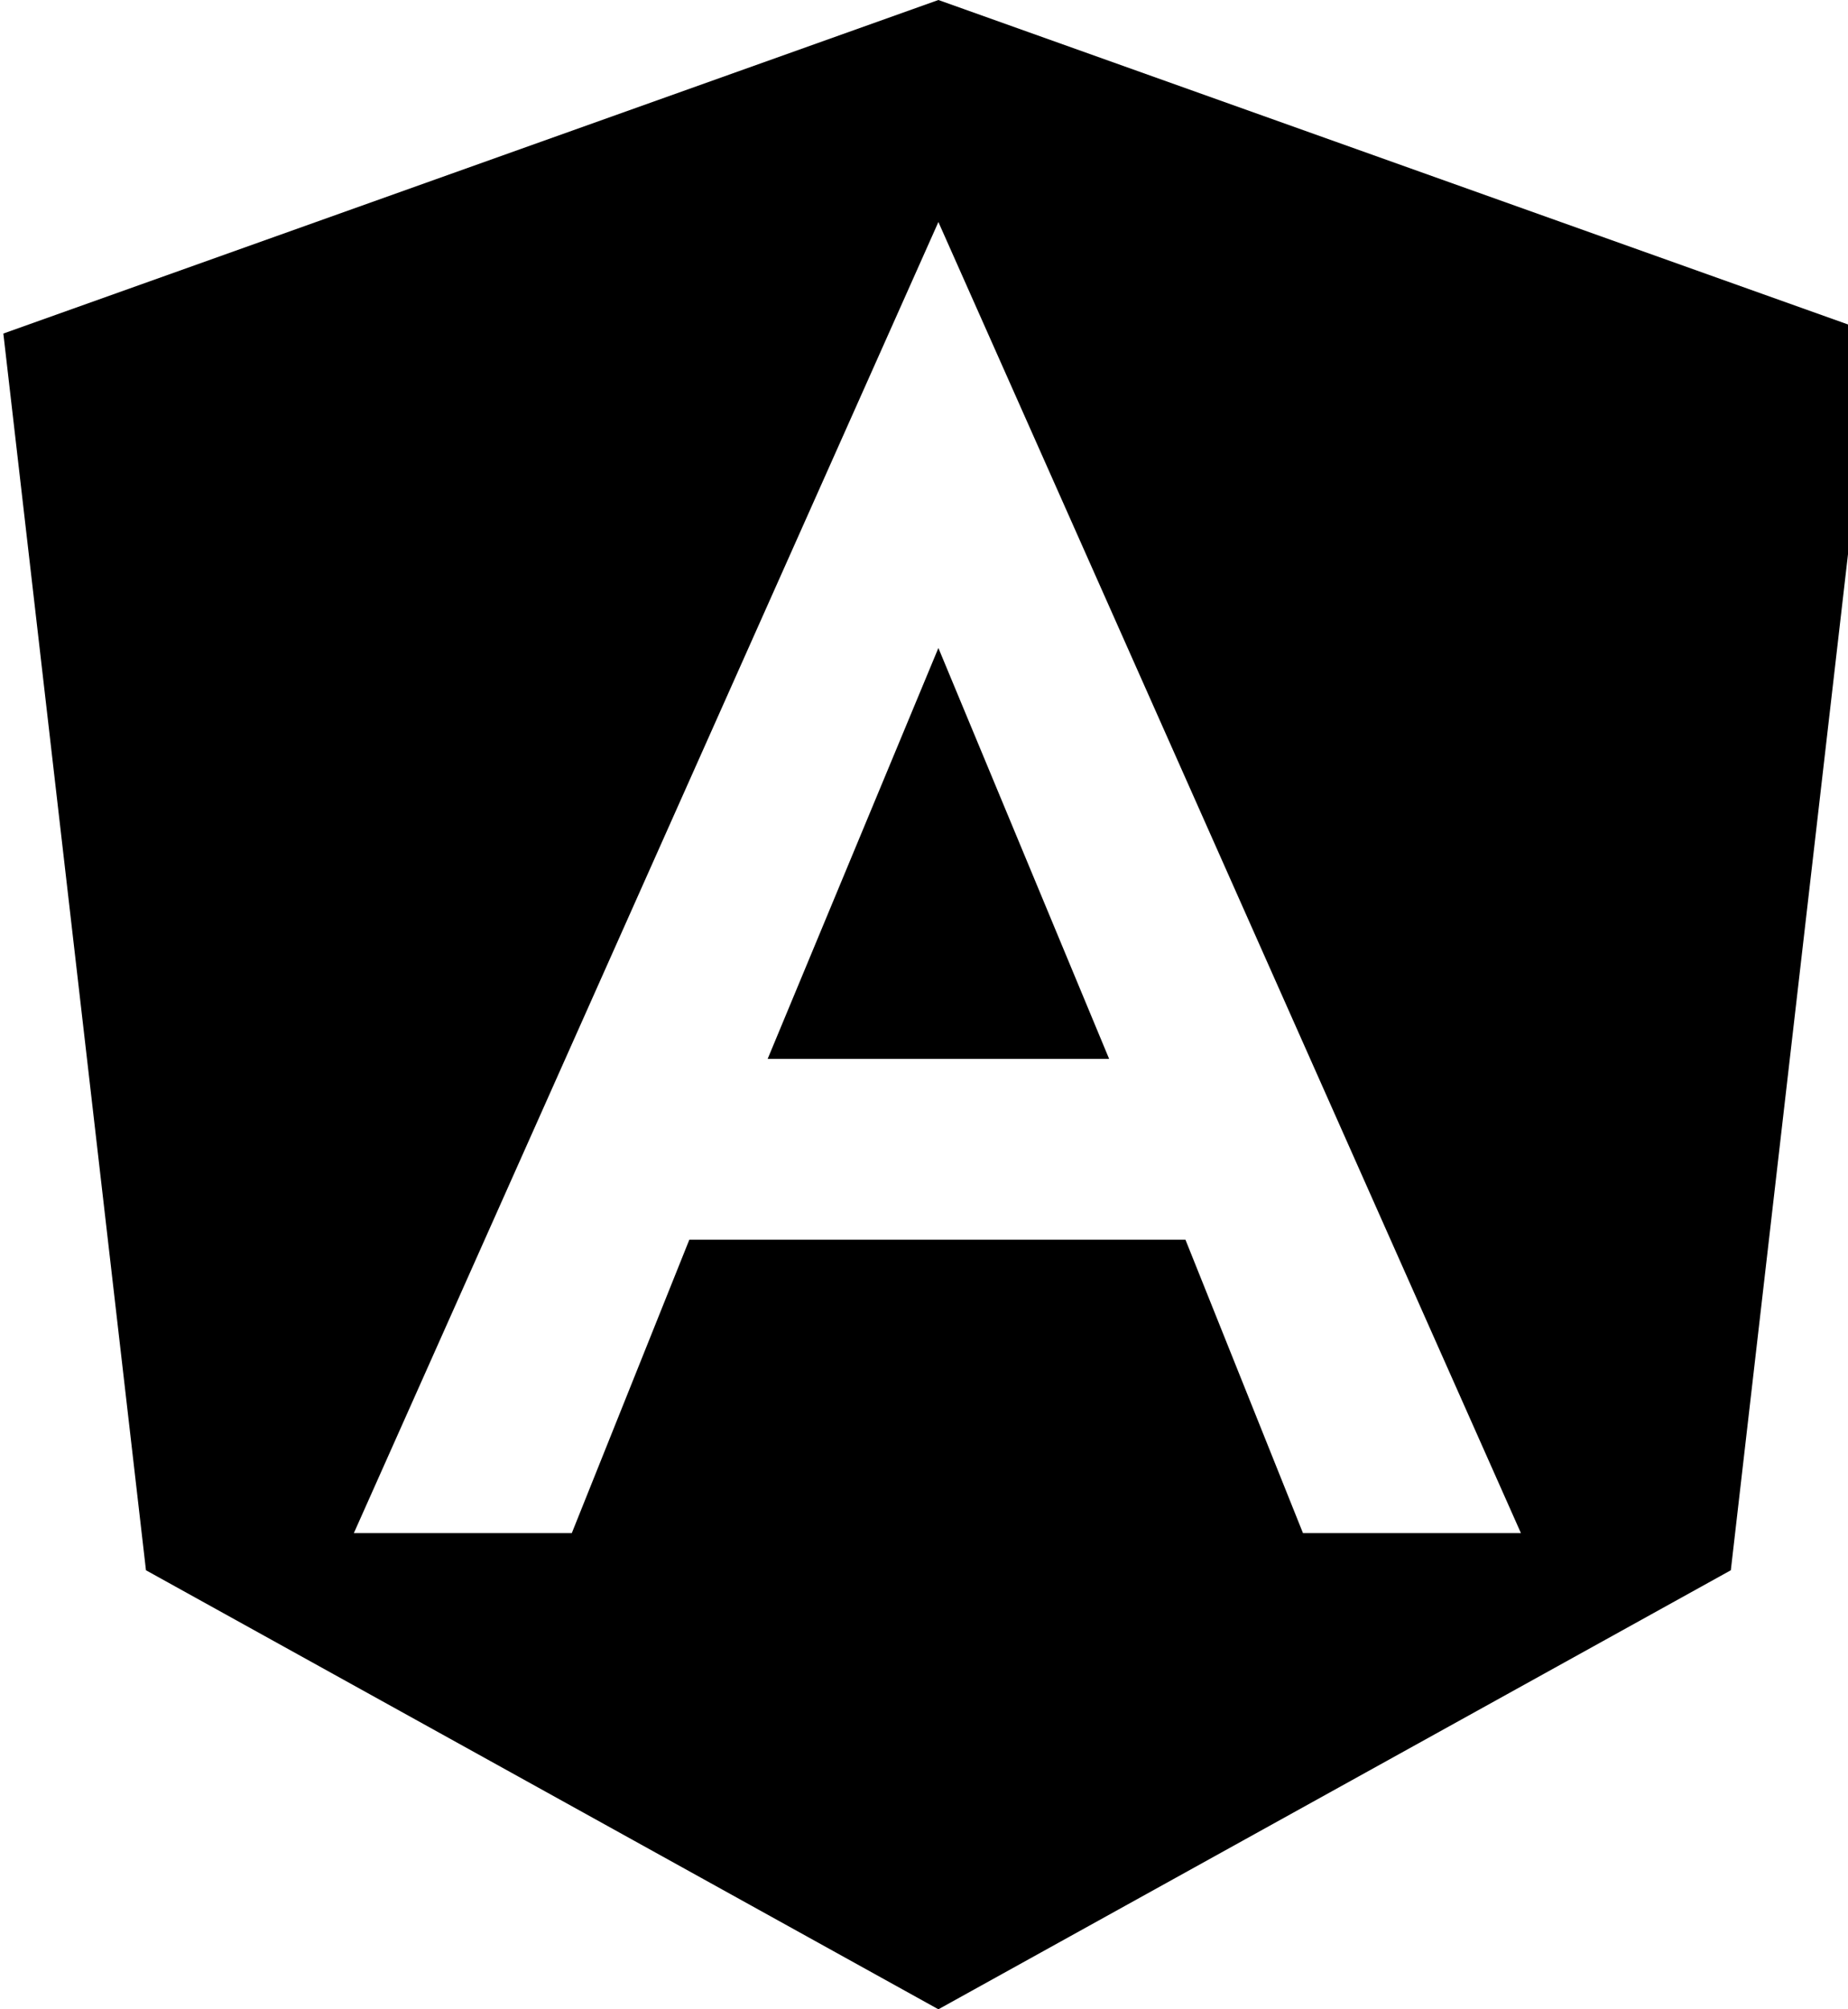 <svg xmlns="http://www.w3.org/2000/svg" width="0.92em" height="1em" viewBox="0 0 22 24"><path fill="currentColor" d="m11.172 24l-9.468-5.244L0 3.984L11.172 0l11.172 3.984l-1.704 14.772zm0-21.348l-6.984 15.66h2.604l1.404-3.504h5.928l1.404 3.504h2.604zm2.04 9.996h-4.08l2.04-4.908z"/></svg>